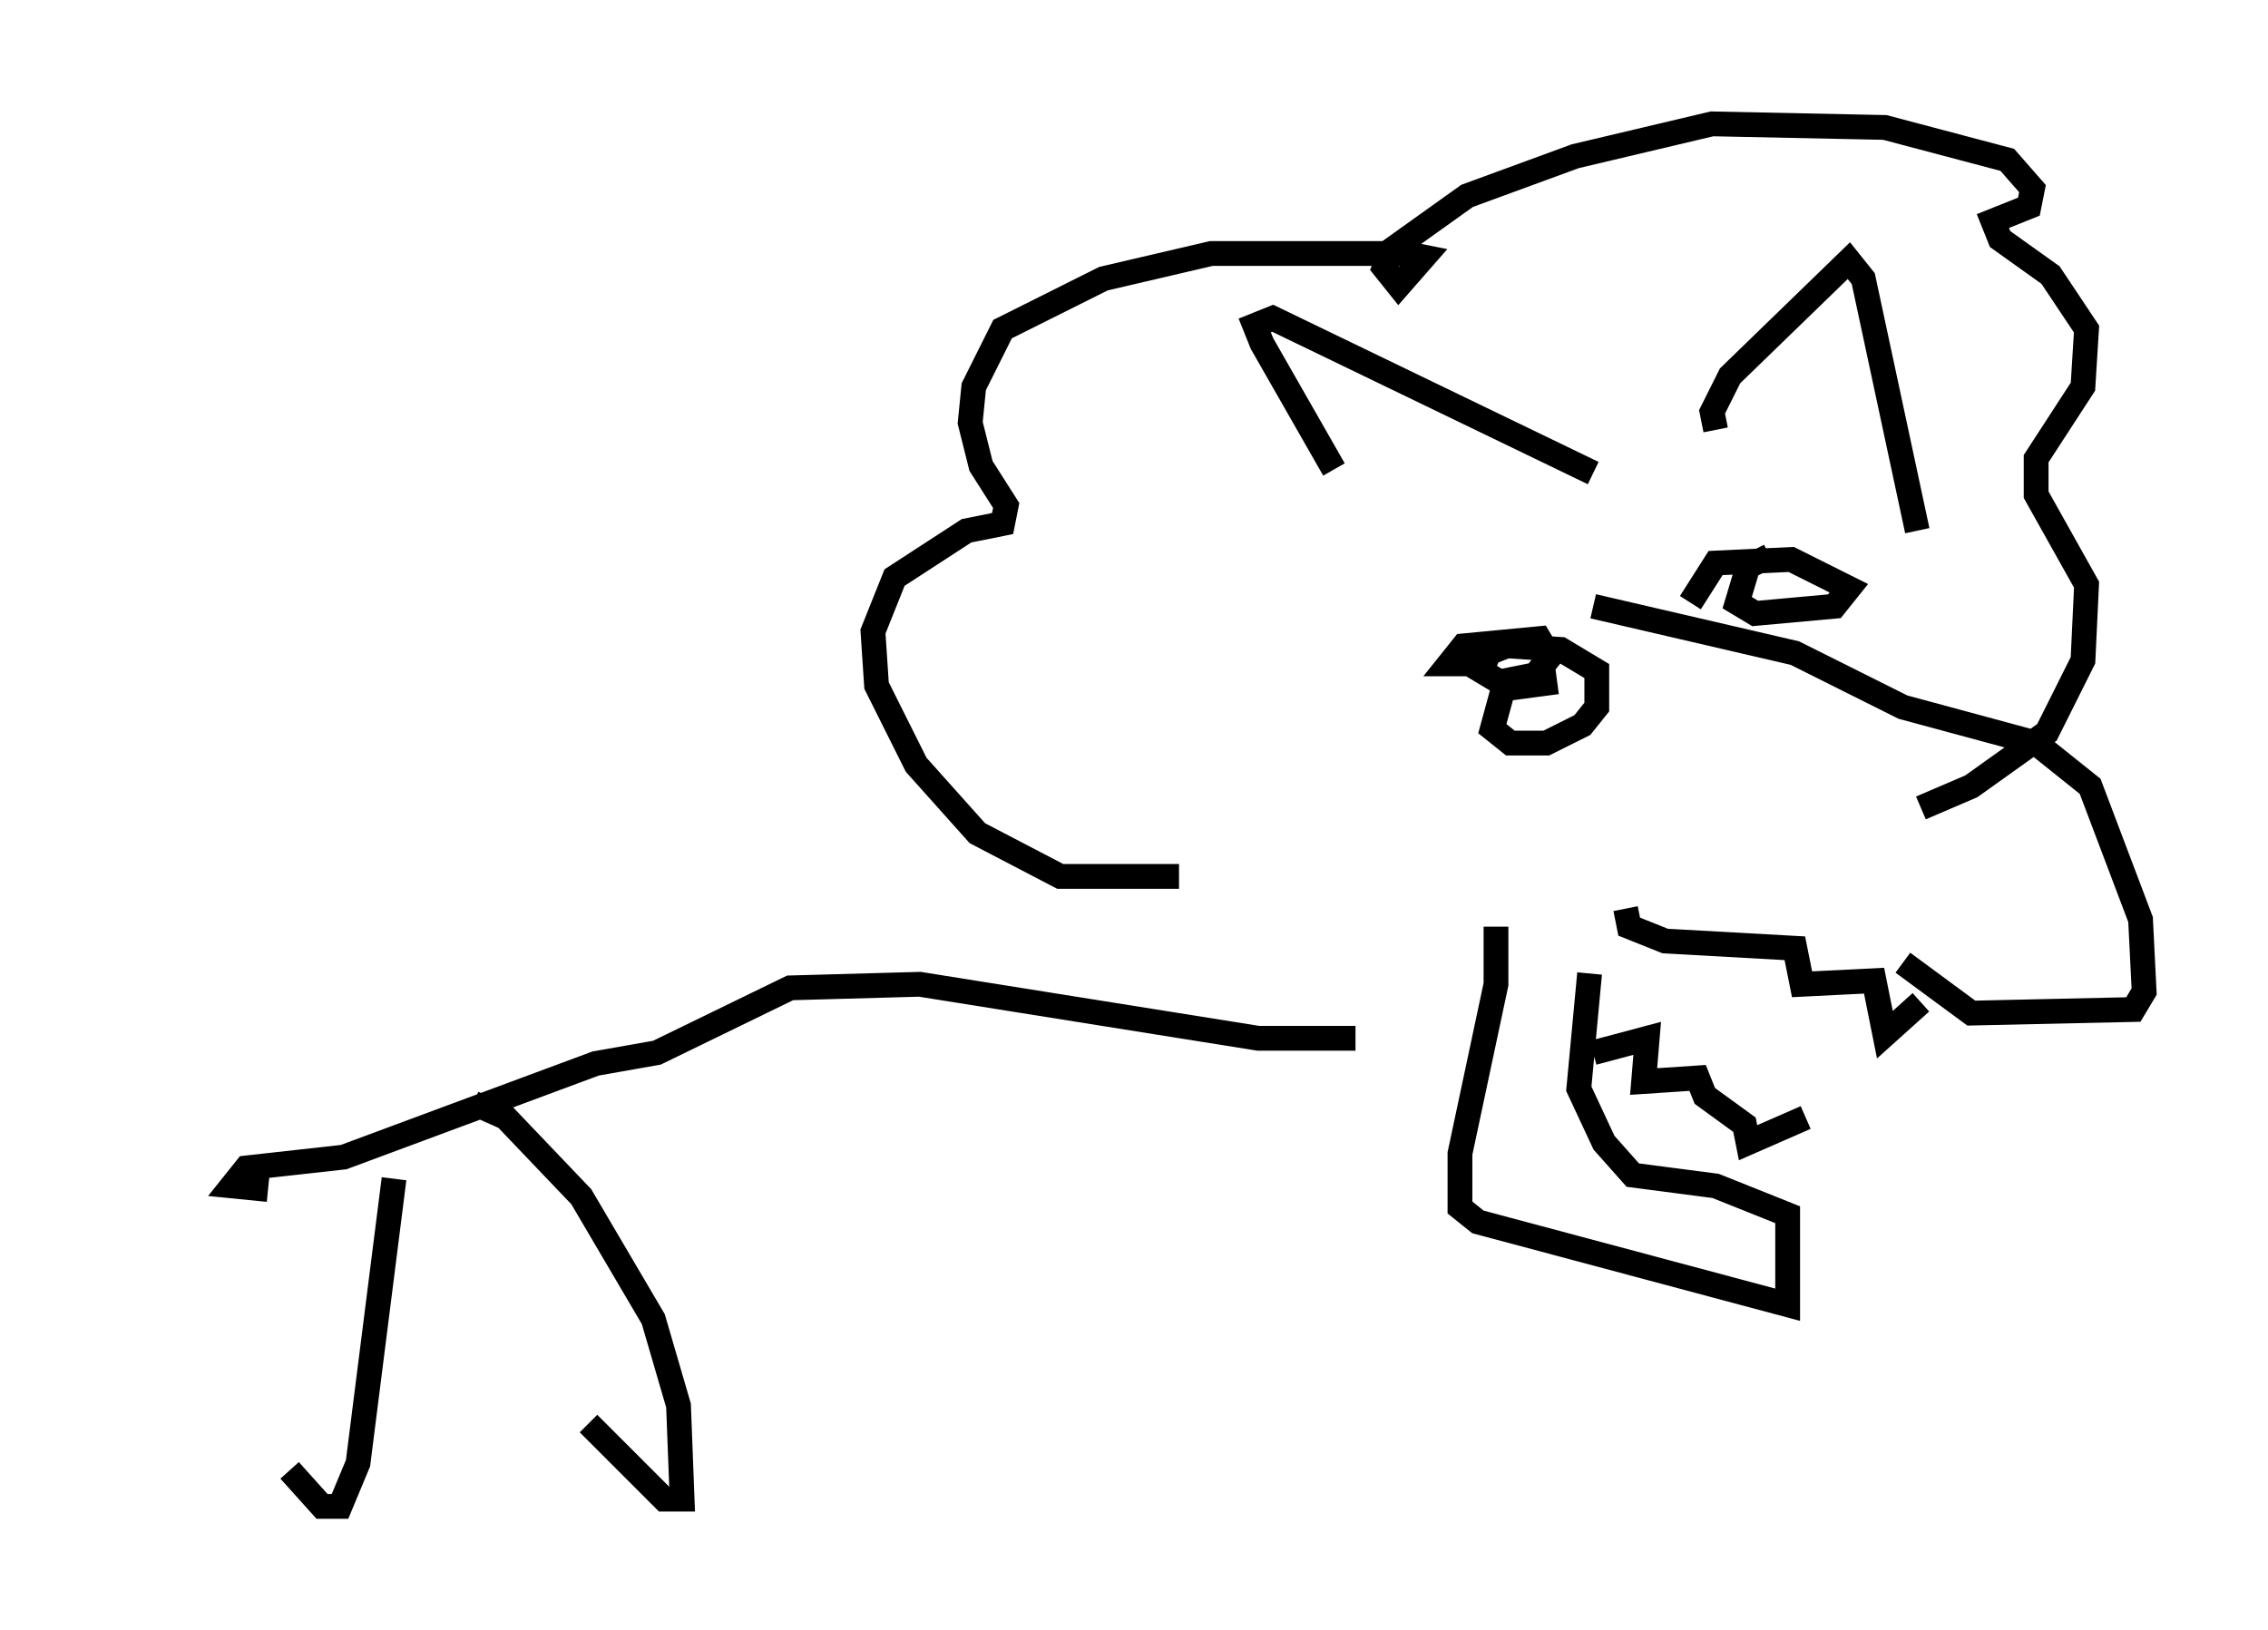 <?xml version="1.0" encoding="utf-8" ?>
<svg baseProfile="full" height="65.776" version="1.1" width="91.486" xmlns="http://www.w3.org/2000/svg" xmlns:ev="http://www.w3.org/2001/xml-events" xmlns:xlink="http://www.w3.org/1999/xlink"><defs /><rect fill="white" height="65.776" width="91.486" x="0" y="0" /><path d="M5, 22.285 m42.704, 2.469 m-0.145, 10.603 l-4.793, 0.0 -3.341, -1.743 l-2.469, -2.76 -1.598, -3.196 l-0.145, -2.179 0.872, -2.179 l2.905, -1.888 1.453, -0.291 l0.145, -0.726 -1.017, -1.598 l-0.436, -1.743 0.145, -1.453 l1.162, -2.324 4.067, -2.034 l4.358, -1.017 7.844, 0.0 l0.726, 0.145 -1.017, 1.162 l-0.581, -0.726 0.291, -0.726 l3.05, -2.179 4.358, -1.598 l5.52, -1.307 6.972, 0.145 l4.939, 1.307 1.017, 1.162 l-0.145, 0.726 -1.453, 0.581 l0.291, 0.726 2.034, 1.453 l1.453, 2.179 -0.145, 2.324 l-1.888, 2.905 0.0, 1.453 l2.034, 3.631 -0.145, 3.05 l-1.453, 2.905 -3.05, 2.179 l-2.034, 0.872 m-23.676, -13.654 l-2.905, -5.084 -0.291, -0.726 l0.726, -0.291 12.927, 6.246 m4.939, -1.743 l-0.145, -0.726 0.726, -1.453 l4.793, -4.648 0.581, 0.726 l2.179, 10.168 m-13.073, 3.05 l8.134, 1.888 4.358, 2.179 l5.374, 1.453 2.179, 1.743 l2.034, 5.374 0.145, 2.905 l-0.436, 0.726 -6.536, 0.145 l-2.76, -2.034 m-16.413, -1.453 l0.0, 2.324 -1.453, 6.827 l0.0, 2.179 0.726, 0.581 l12.492, 3.341 0.0, -3.631 l-2.905, -1.162 -3.341, -0.436 l-1.162, -1.307 -1.017, -2.179 l0.436, -4.648 m0.145, 3.196 l2.179, -0.581 -0.145, 1.743 l2.179, -0.145 0.291, 0.726 l1.598, 1.162 0.145, 0.726 l2.324, -1.017 m4.648, -4.648 l-1.453, 1.307 -0.436, -2.179 l-2.905, 0.145 -0.291, -1.453 l-5.229, -0.291 -1.453, -0.581 l-0.145, -0.726 m-2.76, -9.151 l-2.179, 0.291 -0.436, 1.598 l0.726, 0.581 1.453, 0.0 l1.453, -0.726 0.581, -0.726 l0.0, -1.453 -1.453, -0.872 l-2.179, -0.145 -0.726, 0.291 l-0.291, 0.726 0.726, 0.436 l1.453, -0.291 0.581, -0.726 l-0.436, -0.726 -3.05, 0.291 l-0.581, 0.726 1.307, 0.0 m11.62, -4.358 l-0.872, 0.436 -0.436, 1.453 l0.726, 0.436 3.196, -0.291 l0.581, -0.726 -2.324, -1.162 l-3.05, 0.145 -1.017, 1.598 m-13.508, 17.575 l-3.922, 0.0 -13.654, -2.179 l-5.229, 0.145 -5.374, 2.615 l-2.469, 0.436 -10.168, 3.777 l-3.922, 0.436 -0.581, 0.726 l1.453, 0.145 m8.279, -3.486 l1.307, 0.581 3.05, 3.196 l2.905, 4.939 1.017, 3.486 l0.145, 3.777 -0.726, 0.0 l-3.05, -3.05 m-7.844, -9.877 l-1.453, 11.475 -0.726, 1.743 l-0.726, 0.0 -1.307, -1.453 " fill="none" stroke="black" stroke-width="1" /></svg>